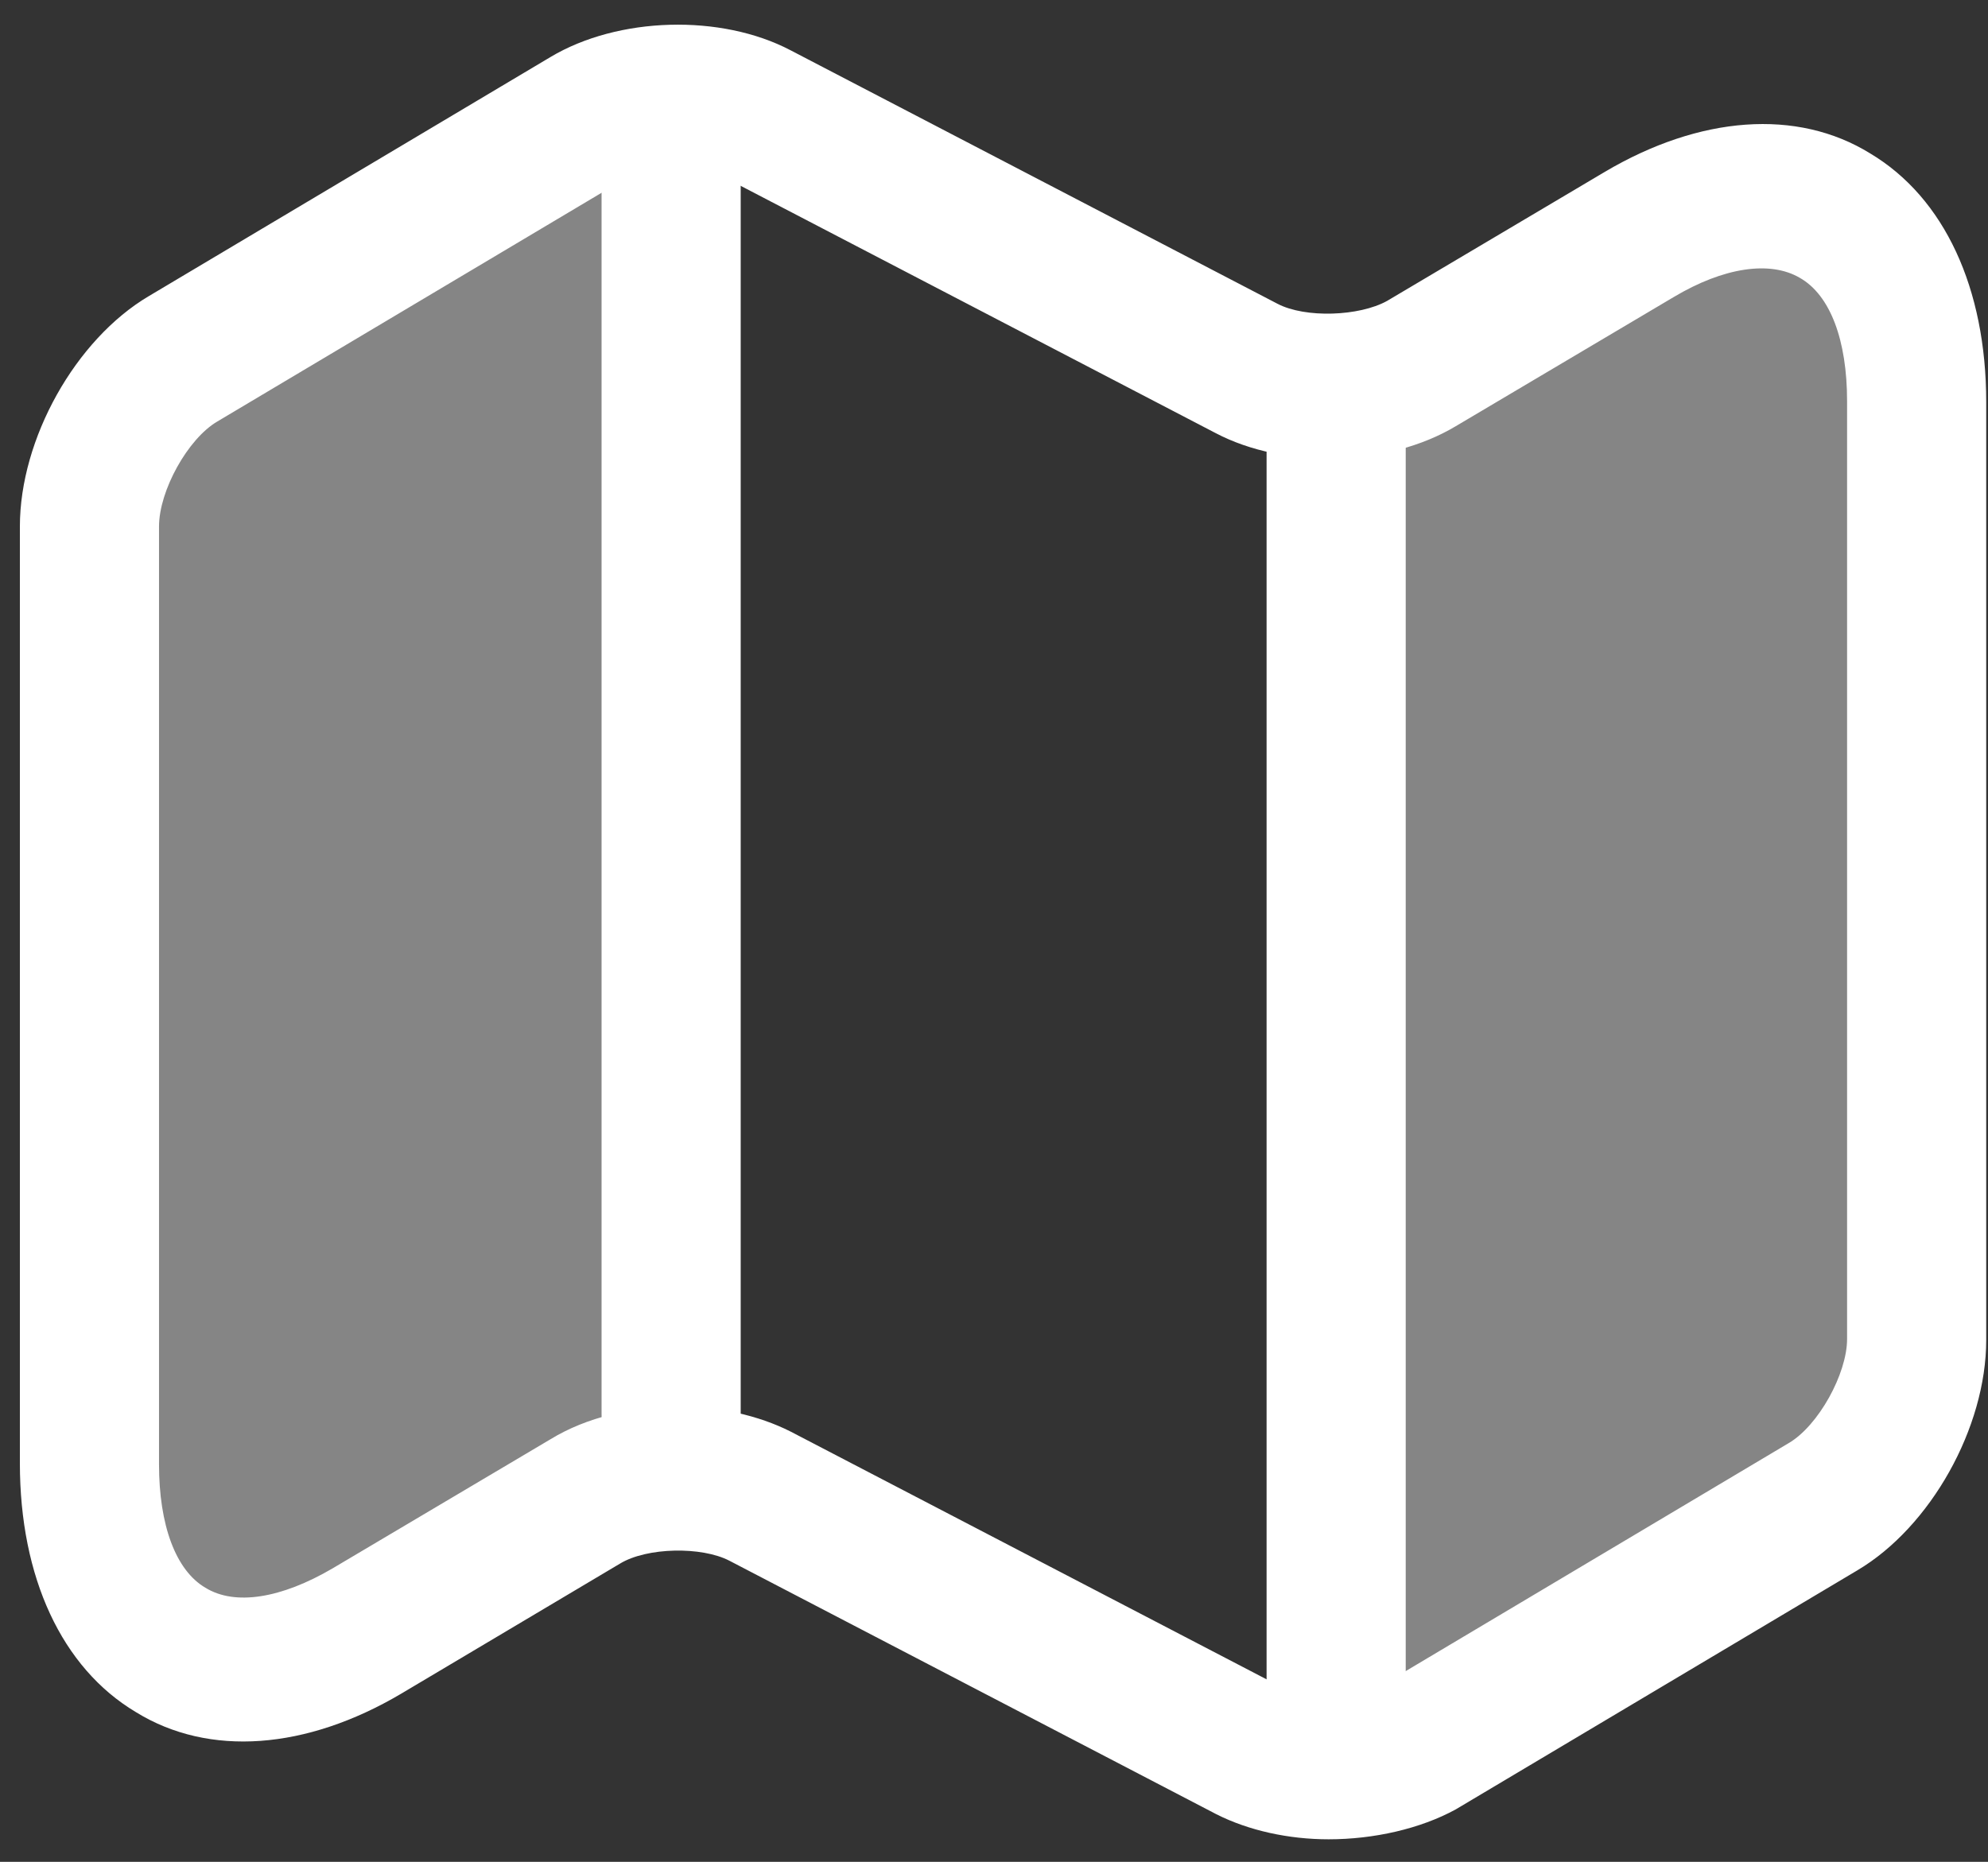 <svg width="79" height="74" viewBox="0 0 79 74" fill="none" xmlns="http://www.w3.org/2000/svg">
<rect x="0" y="0" width="79" height="74" fill="#333333" stroke="none"/>
<path opacity="0.4" d="M4.014 13.828L26.049 6.567V56.282L6.701 66.895L4.014 13.828Z" fill="white"/>
<path opacity="0.4" d="M53.457 13.27L74.954 8.801V56.282L55.069 68.571L53.457 13.27Z" fill="white"/>
<path d="M52.797 73.105C51.212 73.105 49.627 72.76 48.337 72.109L28.986 62.033C27.881 61.459 25.706 61.497 24.637 62.148L15.938 67.32C12.179 69.542 8.309 69.849 5.397 68.048C2.449 66.286 0.79 62.685 0.79 58.164V20.926C0.79 17.439 3.001 13.493 5.913 11.77L21.873 2.268C24.563 0.659 28.654 0.545 31.419 2L50.77 12.076C51.875 12.651 54.013 12.574 55.119 11.961L63.78 6.827C67.54 4.605 71.41 4.299 74.322 6.1C77.27 7.862 78.929 11.463 78.929 15.984V53.26C78.929 56.746 76.718 60.692 73.806 62.416L57.846 71.918C56.446 72.684 54.603 73.105 52.797 73.105ZM26.959 55.904C28.544 55.904 30.129 56.248 31.419 56.9L50.77 66.975C51.875 67.55 54.013 67.473 55.119 66.861L71.078 57.359C72.258 56.67 73.4 54.601 73.4 53.222V15.945C73.4 13.532 72.737 11.731 71.52 11.042C70.341 10.352 68.498 10.62 66.508 11.808L57.846 16.942C55.156 18.55 51.064 18.666 48.3 17.21L28.949 7.134C27.844 6.559 25.706 6.636 24.6 7.249L8.641 16.75C7.461 17.439 6.319 19.508 6.319 20.926V58.202C6.319 60.616 6.982 62.416 8.162 63.106C9.341 63.834 11.184 63.527 13.211 62.34L21.873 57.206C23.31 56.325 25.153 55.904 26.959 55.904Z" fill="white"/>
<path d="M26.67 59.083C25.159 59.083 23.905 57.78 23.905 56.209V6.405C23.905 4.835 25.159 3.532 26.67 3.532C28.181 3.532 29.434 4.835 29.434 6.405V56.209C29.434 57.78 28.181 59.083 26.67 59.083Z" fill="white"/>
<path d="M53.097 70.576C51.585 70.576 50.332 69.274 50.332 67.703V16.443C50.332 14.873 51.585 13.57 53.097 13.57C54.608 13.57 55.861 14.873 55.861 16.443V67.703C55.861 69.274 54.608 70.576 53.097 70.576Z" fill="white"/>
</svg>
